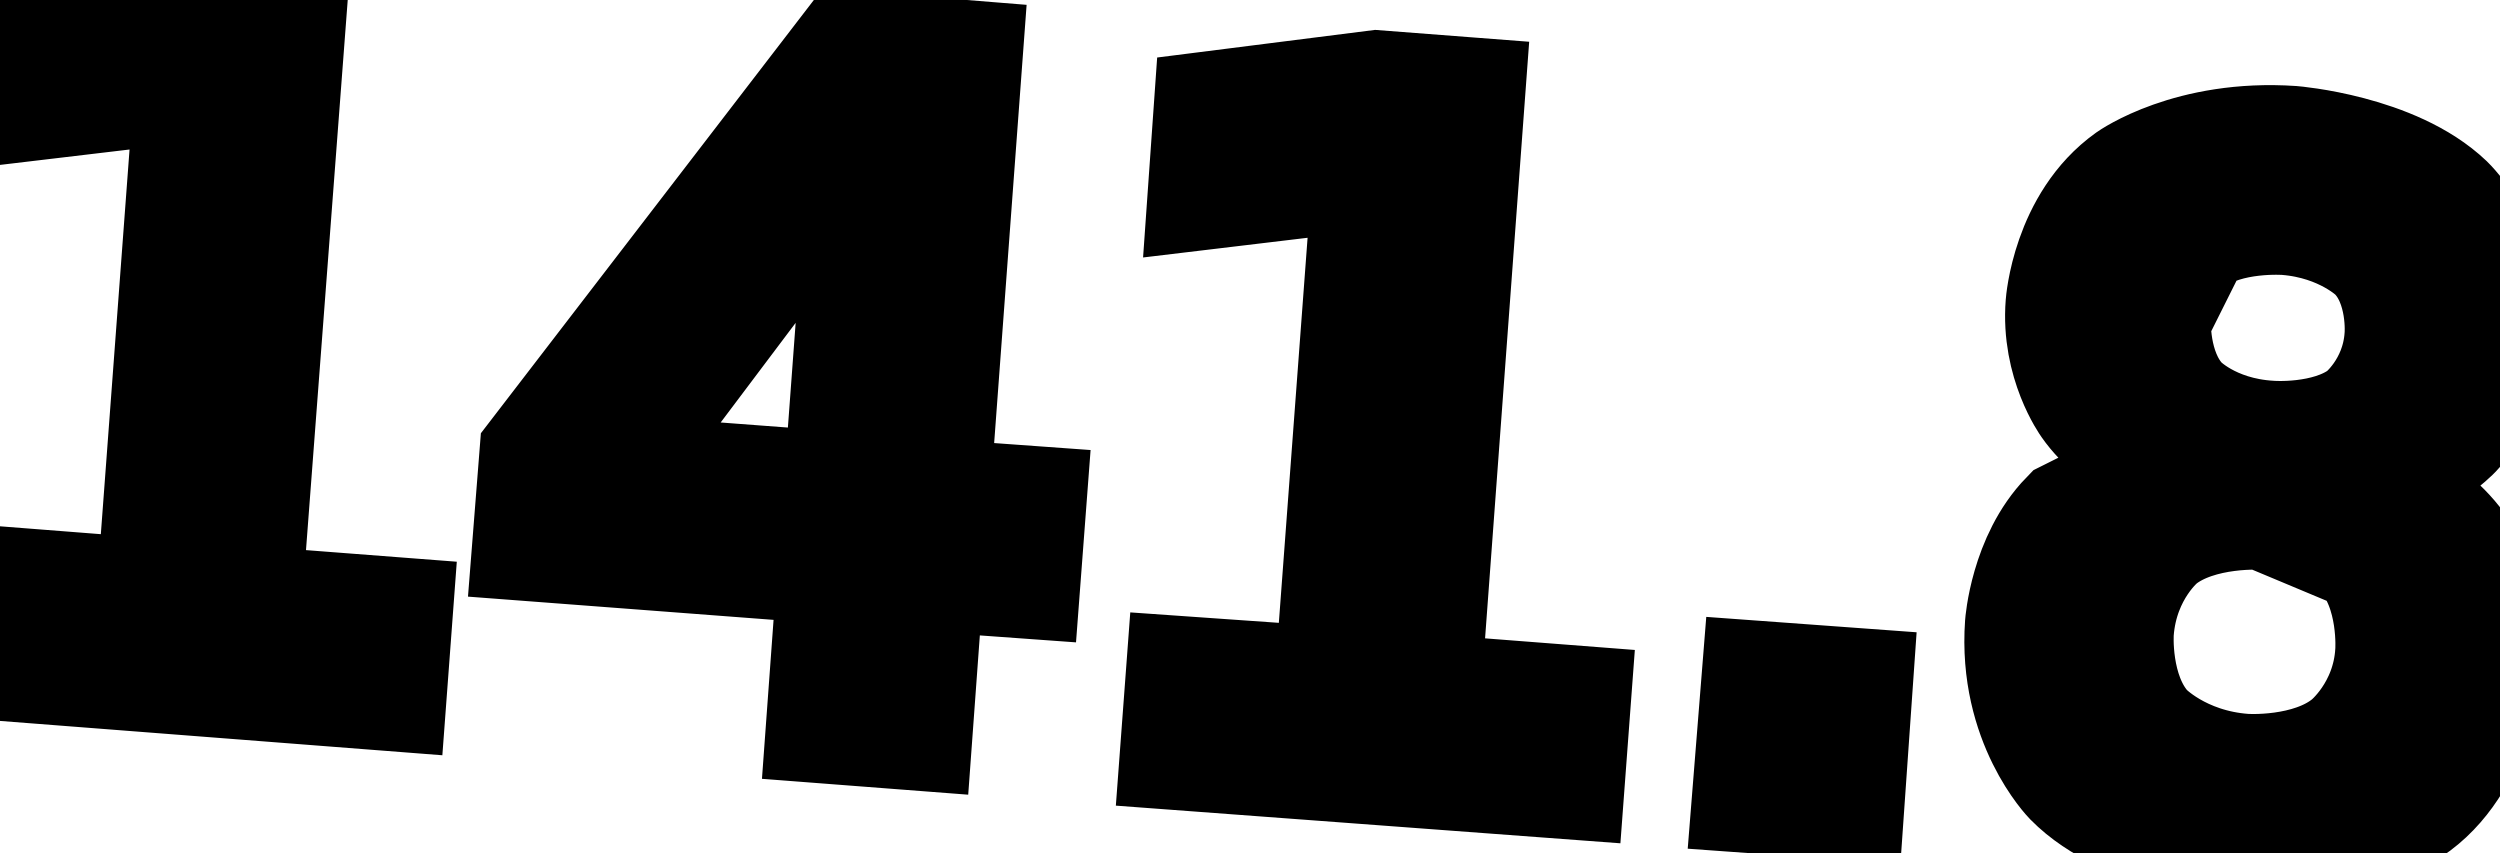 <svg xmlns="http://www.w3.org/2000/svg" width="21.54" height="7.35" viewBox="1121.0 1542.36 21.54 7.35">
                <rect x="1121.0" y="1542.36" width="21.54" height="7.35" fill="white"/>
                <path d="M 1121.05 1547.4 L 1122.33 1547.5 L 1122.66 1543.08 L 1121.23 1543.25 L 1121.29 1542.53 L 1122.71 1542.36 L 1123.49 1542.42 L 1123.1 1547.56 L 1124.4 1547.66 L 1124.35 1548.33 L 1121.0 1548.07 Z M 1128.48 1543.48 L 1126.26 1546.43 L 1128.25 1546.58 Z M 1128.32 1542.78 L 1129.31 1542.86 L 1129.03 1546.64 L 1129.86 1546.7 L 1129.81 1547.36 L 1128.98 1547.3 L 1128.88 1548.67 L 1128.1 1548.61 L 1128.2 1547.24 L 1125.57 1547.04 L 1125.63 1546.28 Z M 1131.2 1548.17 L 1132.48 1548.26 L 1132.81 1543.84 L 1131.39 1544.01 L 1131.44 1543.3 L 1132.86 1543.12 L 1133.64 1543.18 L 1133.26 1548.32 L 1134.55 1548.42 L 1134.5 1549.09 L 1131.15 1548.84 Z M 1136.16 1548.21 L 1136.98 1548.27 L 1136.91 1549.27 L 1136.08 1549.21 Z M 1140.51 1546.77 C 1140.51 1546.77 1139.95 1546.73 1139.61 1547.0 C 1139.61 1547.0 1139.27 1547.27 1139.23 1547.8 C 1139.23 1547.8 1139.19 1548.33 1139.48 1548.65 C 1139.48 1548.65 1139.78 1548.97 1140.34 1549.01 C 1140.34 1549.01 1140.9 1549.05 1141.24 1548.77 C 1141.24 1548.77 1141.59 1548.49 1141.62 1547.98 C 1141.62 1547.98 1141.66 1547.45 1141.37 1547.13 Z M 1139.74 1546.36 C 1139.74 1546.36 1139.25 1546.2 1139.0 1545.84 C 1139.0 1545.84 1138.74 1545.48 1138.78 1544.98 C 1138.78 1544.98 1138.83 1544.28 1139.35 1543.91 C 1139.35 1543.91 1139.87 1543.54 1140.75 1543.6 C 1140.75 1543.6 1141.62 1543.67 1142.08 1544.11 C 1142.08 1544.11 1142.54 1544.55 1142.49 1545.26 C 1142.49 1545.26 1142.45 1545.75 1142.14 1546.08 C 1142.14 1546.08 1141.84 1546.4 1141.33 1546.48 C 1141.33 1546.48 1141.88 1546.67 1142.17 1547.07 C 1142.17 1547.07 1142.46 1547.48 1142.42 1548.04 C 1142.42 1548.04 1142.36 1548.88 1141.81 1549.29 C 1141.81 1549.29 1141.26 1549.71 1140.29 1549.63 C 1140.29 1549.63 1139.33 1549.56 1138.85 1549.07 C 1138.85 1549.07 1138.37 1548.58 1138.43 1547.74 C 1138.43 1547.74 1138.47 1547.18 1138.82 1546.82 Z M 1139.55 1545.1 C 1139.55 1545.1 1139.52 1545.55 1139.78 1545.83 C 1139.78 1545.83 1140.04 1546.11 1140.56 1546.14 C 1140.56 1546.14 1141.05 1546.18 1141.36 1545.95 C 1141.36 1545.95 1141.67 1545.71 1141.7 1545.26 C 1141.7 1545.26 1141.74 1544.81 1141.47 1544.54 C 1141.47 1544.54 1141.2 1544.27 1140.7 1544.23 C 1140.7 1544.23 1140.19 1544.19 1139.89 1544.42 Z" stroke="black" fill="none" stroke-width="1" />
                </svg>